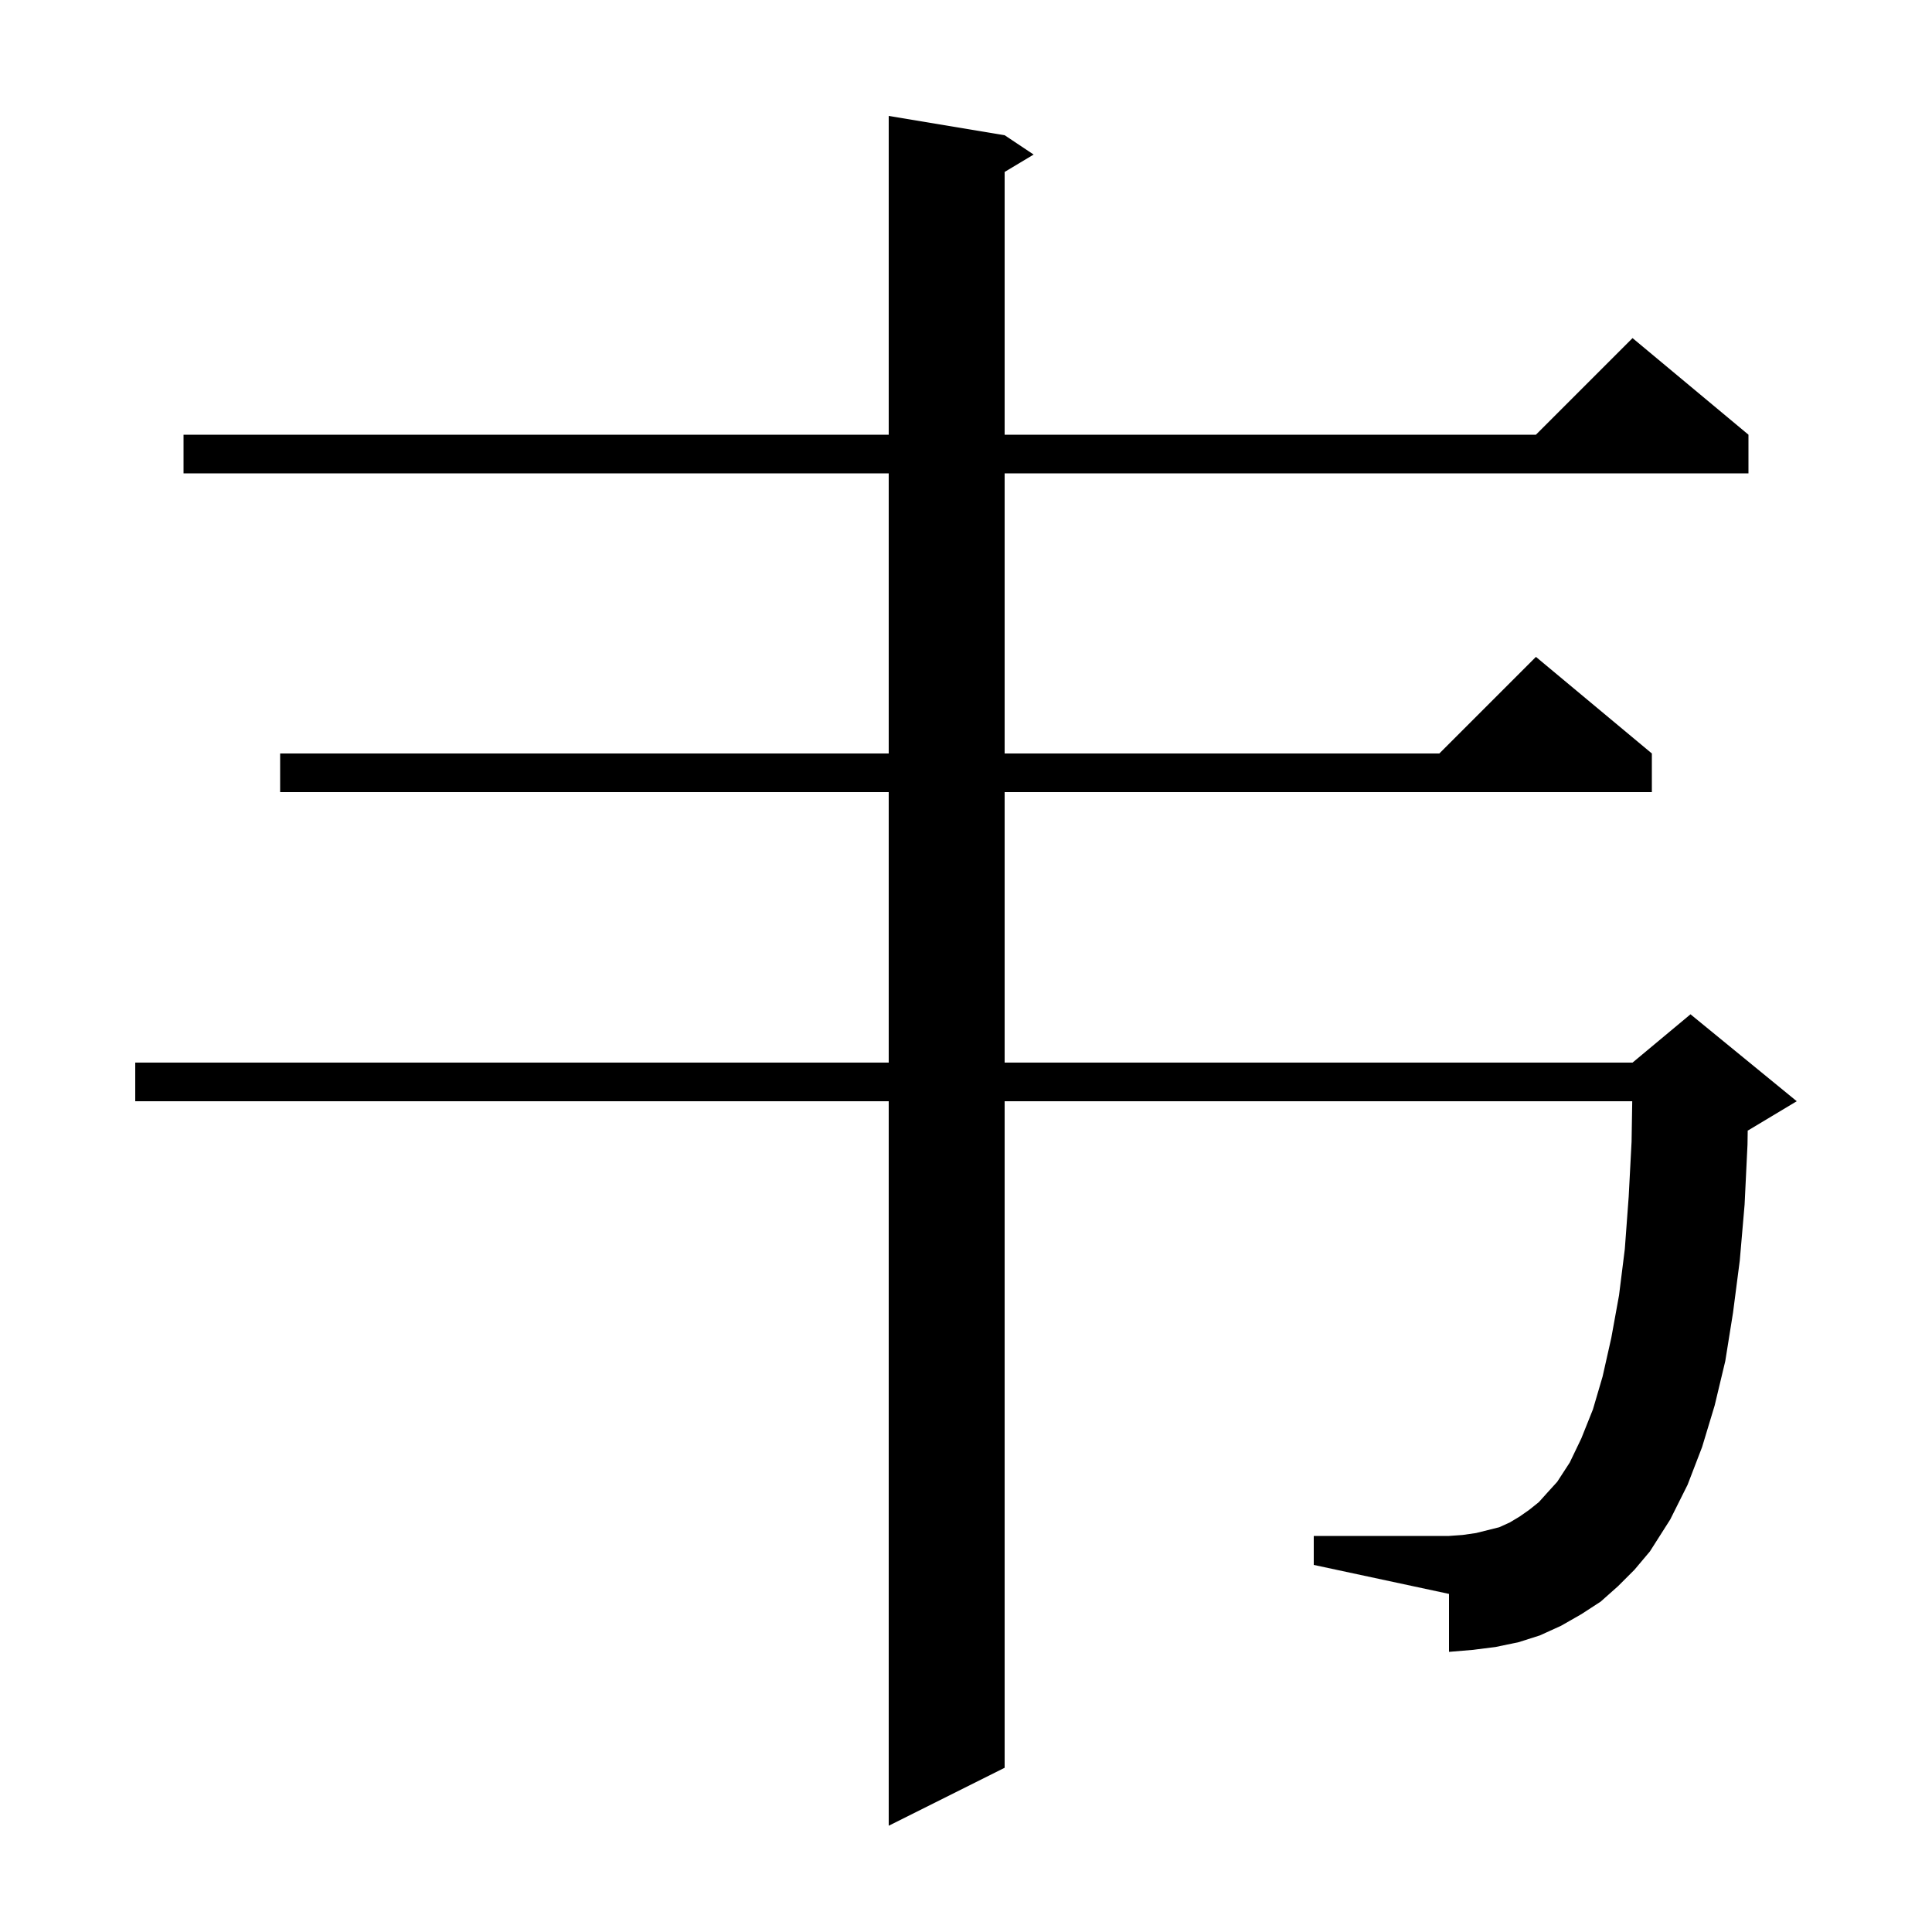 <svg xmlns="http://www.w3.org/2000/svg" xmlns:xlink="http://www.w3.org/1999/xlink" version="1.1" baseProfile="full" viewBox="0 0 200 200" width="200" height="200">
<g fill="black">
<path d="M 167.5 164.2 L 165.7 165.8 L 163.7 167.1 L 161.6 168.3 L 159.4 169.3 L 157.2 170.0 L 154.8 170.5 L 152.4 170.8 L 150.0 171.0 L 150.0 165.0 L 136.0 162.0 L 136.0 159.0 L 150.0 159.0 L 151.4 158.9 L 152.8 158.7 L 155.2 158.1 L 156.3 157.6 L 157.3 157.0 L 158.3 156.3 L 159.3 155.5 L 160.2 154.5 L 161.2 153.4 L 162.5 151.4 L 163.7 148.9 L 164.9 145.9 L 165.9 142.5 L 166.8 138.5 L 167.6 134.1 L 168.2 129.3 L 168.6 123.9 L 168.9 118.2 L 168.968 114.0 L 104.0 114.0 L 104.0 183.0 L 92.0 189.0 L 92.0 114.0 L 14.0 114.0 L 14.0 110.0 L 92.0 110.0 L 92.0 82.0 L 29.0 82.0 L 29.0 78.0 L 92.0 78.0 L 92.0 49.0 L 19.0 49.0 L 19.0 45.0 L 92.0 45.0 L 92.0 12.0 L 104.0 14.0 L 107.0 16.0 L 104.0 17.8 L 104.0 45.0 L 159.0 45.0 L 169.0 35.0 L 181.0 45.0 L 181.0 49.0 L 104.0 49.0 L 104.0 78.0 L 149.0 78.0 L 159.0 68.0 L 171.0 78.0 L 171.0 82.0 L 104.0 82.0 L 104.0 110.0 L 169.0 110.0 L 175.0 105.0 L 186.0 114.0 L 181.0 117.0 L 180.923 117.032 L 180.9 118.5 L 180.6 124.7 L 180.1 130.5 L 179.4 135.9 L 178.6 140.9 L 177.5 145.5 L 176.2 149.8 L 174.7 153.7 L 172.9 157.3 L 170.8 160.6 L 169.2 162.5 Z " />
</g>
</svg>
